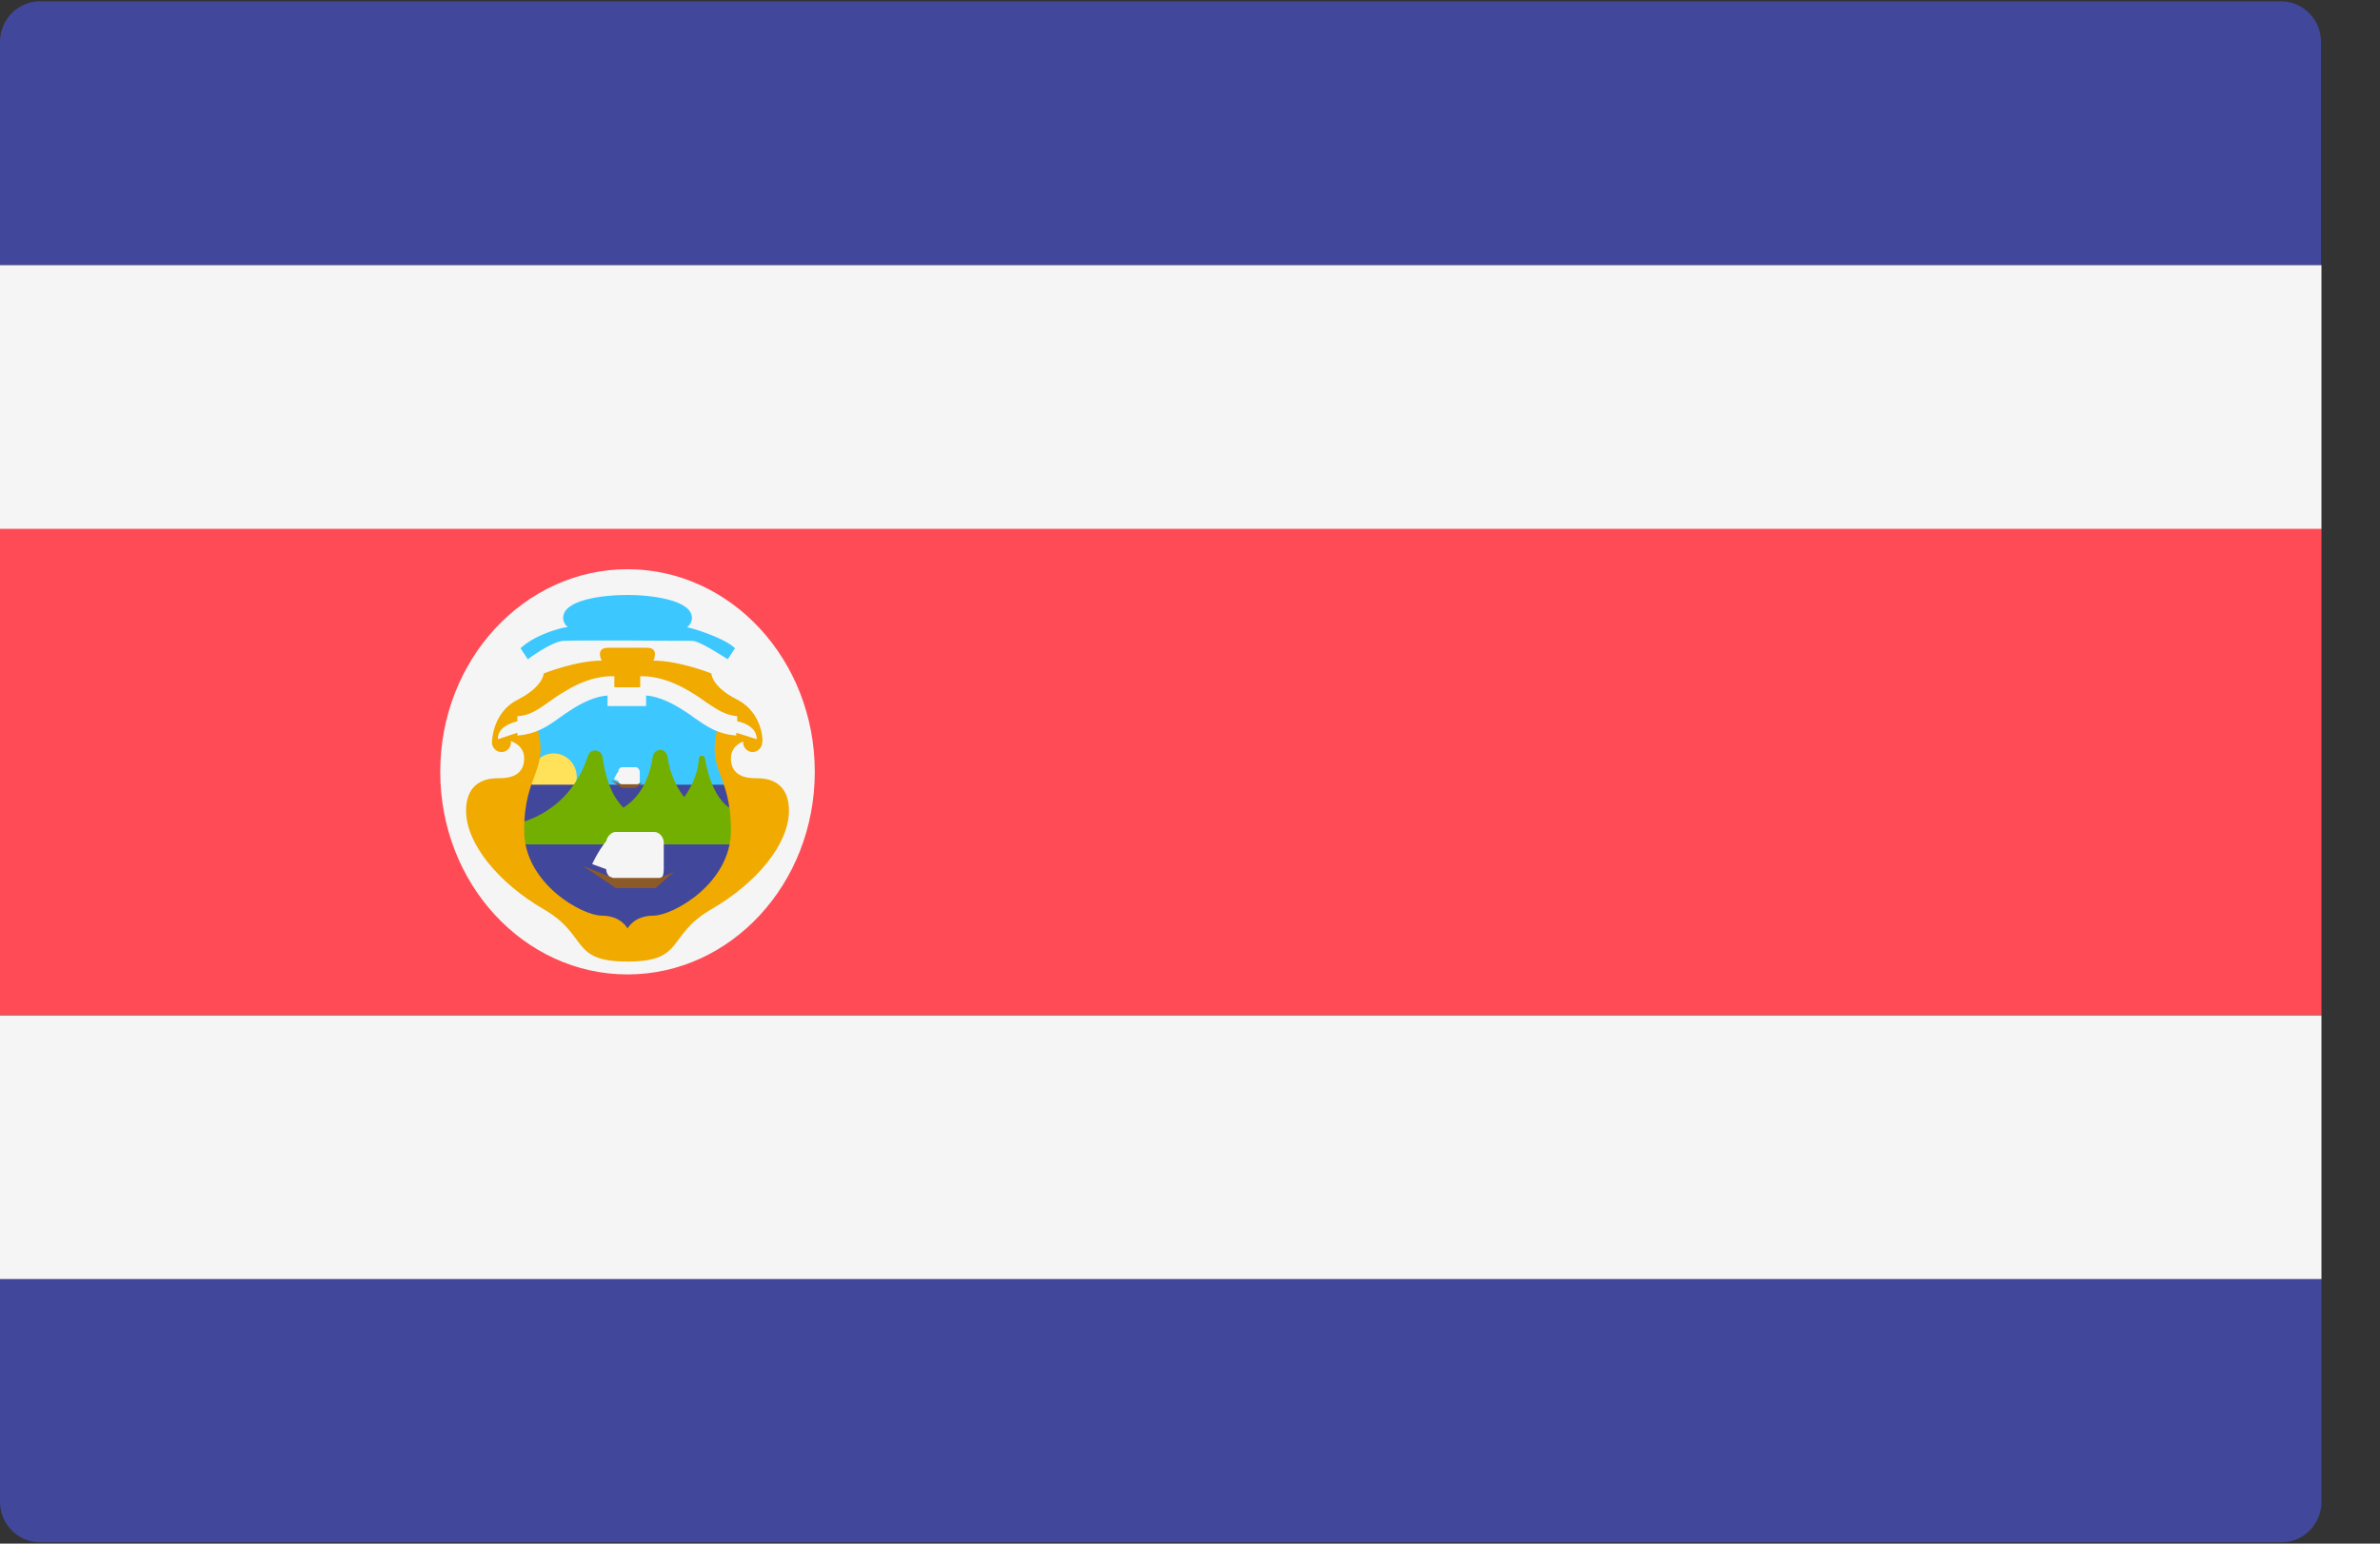 <svg xmlns="http://www.w3.org/2000/svg" fill="none" viewBox="0 0 37 24"><rect x="0" y="0" width="37" height="24" fill="#333333" stroke="none"/><path fill="#FF4B55" d="M0 8.214H36.09V15.778H0z"/><path fill="#41479B" d="M.62.021H35.463C35.808.021 36.083.307 36.083.65V4.121H0V.65C0 .3.282.021.62.021zM35.47 23.979H.62C.275 23.979 0 23.693 0 23.35V19.879H36.09V23.35C36.09 23.7 35.808 23.979 35.47 23.979z"/><path fill="#F5F5F5" d="M0 4.122H36.09V8.222H0V4.122zM0 15.786H36.09V19.886H0V15.786zM9.756 15.15C11.363 15.15 12.667 13.74 12.667 12 12.667 10.261 11.363 8.85 9.756 8.85 8.148 8.85 6.844 10.261 6.844 12 6.844 13.74 8.148 15.15 9.756 15.15z"/><path fill="#3CC8FF" d="M8.247 10.779H11.257V12.308H8.247z"/><path fill="#FFE15A" d="M8.607 12.443C8.805 12.443 8.966 12.28 8.966 12.079C8.966 11.877 8.805 11.714 8.607 11.714C8.408 11.714 8.247 11.877 8.247 12.079C8.247 12.28 8.408 12.443 8.607 12.443Z"/><path fill="#41479B" d="M10.354 14.443H9.156L8.05 13.529V12.2H11.56V13.529L10.354 14.443Z"/><path fill="#73AF00" d="M10.961 11.8C10.961 11.771 10.94 11.75 10.912 11.75C10.883 11.75 10.862 11.771 10.862 11.8C10.862 11.979 10.764 12.221 10.637 12.393C10.461 12.171 10.397 11.914 10.376 11.757C10.362 11.679 10.284 11.636 10.214 11.671C10.179 11.686 10.158 11.721 10.15 11.757C10.073 12.257 9.84 12.464 9.692 12.557C9.467 12.336 9.396 11.979 9.368 11.771C9.361 11.693 9.269 11.643 9.199 11.679C9.171 11.693 9.149 11.721 9.142 11.75C8.825 12.721 7.951 12.821 7.951 12.821V13.129H11.461V13.029V12.929V12.829V12.714V12.614C11.06 12.507 10.961 11.8 10.961 11.8Z"/><path fill="#F0AA00" d="M11.462 10.878C11.06 10.678 11.06 10.471 11.06 10.471 11.06 10.471 10.559 10.271 10.158 10.271 10.158 10.271 10.256 10.071 10.059 10.071 9.862 10.071 9.756 10.071 9.756 10.071 9.756 10.071 9.657 10.071 9.453 10.071 9.248 10.071 9.354 10.271 9.354 10.271 8.952 10.271 8.452 10.471 8.452 10.471 8.452 10.471 8.452 10.671 8.05 10.878 7.648 11.078 7.648 11.543 7.648 11.543 7.648 11.628 7.719 11.693 7.796 11.693 7.881 11.693 7.944 11.621 7.944 11.543 7.944 11.528 7.937 11.507 7.937 11.493H7.944L8.945 10.778H10.552L11.553 11.493H11.56C11.553 11.507 11.553 11.521 11.553 11.543 11.553 11.628 11.624 11.693 11.701 11.693 11.779 11.693 11.849 11.621 11.849 11.543 11.864 11.543 11.864 11.086 11.462 10.878zM11.765 12.1C11.666 12.1 11.363 12.1 11.363 11.793 11.363 11.486 11.765 11.486 11.765 11.486L11.165 11.286C10.968 12 11.363 12 11.363 12.914 11.363 13.736 10.461 14.236 10.158 14.236 9.854 14.236 9.756 14.436 9.756 14.436 9.756 14.436 9.657 14.236 9.354 14.236 9.051 14.236 8.149 13.736 8.149 12.914 8.149 12 8.55 12 8.346 11.286L7.747 11.486C7.747 11.486 8.149 11.486 8.149 11.793 8.149 12.1 7.845 12.1 7.747 12.1 7.648 12.1 7.246 12.1 7.246 12.607 7.246 13.114 7.747 13.728 8.452 14.136 9.157 14.543 8.853 14.95 9.756 14.95 10.658 14.95 10.355 14.543 11.06 14.136 11.765 13.728 12.265 13.121 12.265 12.607 12.265 12.1 11.863 12.1 11.765 12.1z"/><path fill="#F5F5F5" d="M11.764 11.493C11.764 11.321 11.602 11.243 11.461 11.214V11.136C11.271 11.114 11.165 11.043 10.982 10.921C10.912 10.871 10.834 10.814 10.735 10.757C10.383 10.543 10.108 10.507 9.953 10.514V10.686H9.551V10.514C9.396 10.507 9.121 10.536 8.769 10.757C8.67 10.814 8.592 10.871 8.522 10.921C8.339 11.05 8.233 11.121 8.043 11.136V11.214C7.902 11.25 7.739 11.321 7.739 11.493L8.043 11.393V11.436C8.325 11.414 8.494 11.307 8.691 11.164C8.762 11.114 8.832 11.064 8.924 11.007C9.156 10.864 9.333 10.821 9.445 10.814V10.978H10.044V10.814C10.164 10.821 10.341 10.871 10.566 11.007C10.658 11.064 10.735 11.114 10.799 11.164C10.996 11.3 11.158 11.414 11.447 11.436V11.393L11.764 11.493Z"/><path fill="#3CC8FF" d="M10.679 9.757C10.729 9.714 10.757 9.664 10.757 9.607C10.757 9.329 10.129 9.25 9.756 9.25C9.382 9.25 8.755 9.321 8.755 9.607C8.755 9.664 8.783 9.714 8.832 9.757C8.868 9.721 8.346 9.836 8.092 10.079L8.205 10.25C8.205 10.25 8.565 9.979 8.755 9.964C8.945 9.95 10.644 9.964 10.764 9.964C10.884 9.964 11.307 10.25 11.314 10.25L11.426 10.079C11.257 9.907 10.651 9.729 10.679 9.757Z"/><path fill="#F5F5F5" d="M9.889 11.929H9.671C9.643 11.929 9.614 11.957 9.614 11.986V11.993C9.572 12.05 9.544 12.114 9.544 12.114L9.614 12.143C9.621 12.172 9.643 12.2 9.671 12.2H9.889C9.918 12.2 9.946 12.2 9.946 12.143V11.993C9.939 11.957 9.91 11.929 9.889 11.929Z"/><path fill="#8C5A28" d="M9.495 12.128L9.671 12.25H9.89L9.988 12.164L9.911 12.193H9.657L9.495 12.128Z"/><path fill="#F5F5F5" d="M10.171 12.935H9.572C9.502 12.935 9.438 13.007 9.424 13.078C9.29 13.243 9.206 13.435 9.206 13.435L9.424 13.514C9.424 13.6 9.502 13.678 9.572 13.678H10.171C10.249 13.678 10.319 13.678 10.319 13.514V13.1C10.319 13.014 10.249 12.935 10.171 12.935Z"/><path fill="#8C5A28" d="M9.065 13.464L9.572 13.807H10.193L10.475 13.557L10.256 13.65H9.53L9.065 13.464Z"/></svg>